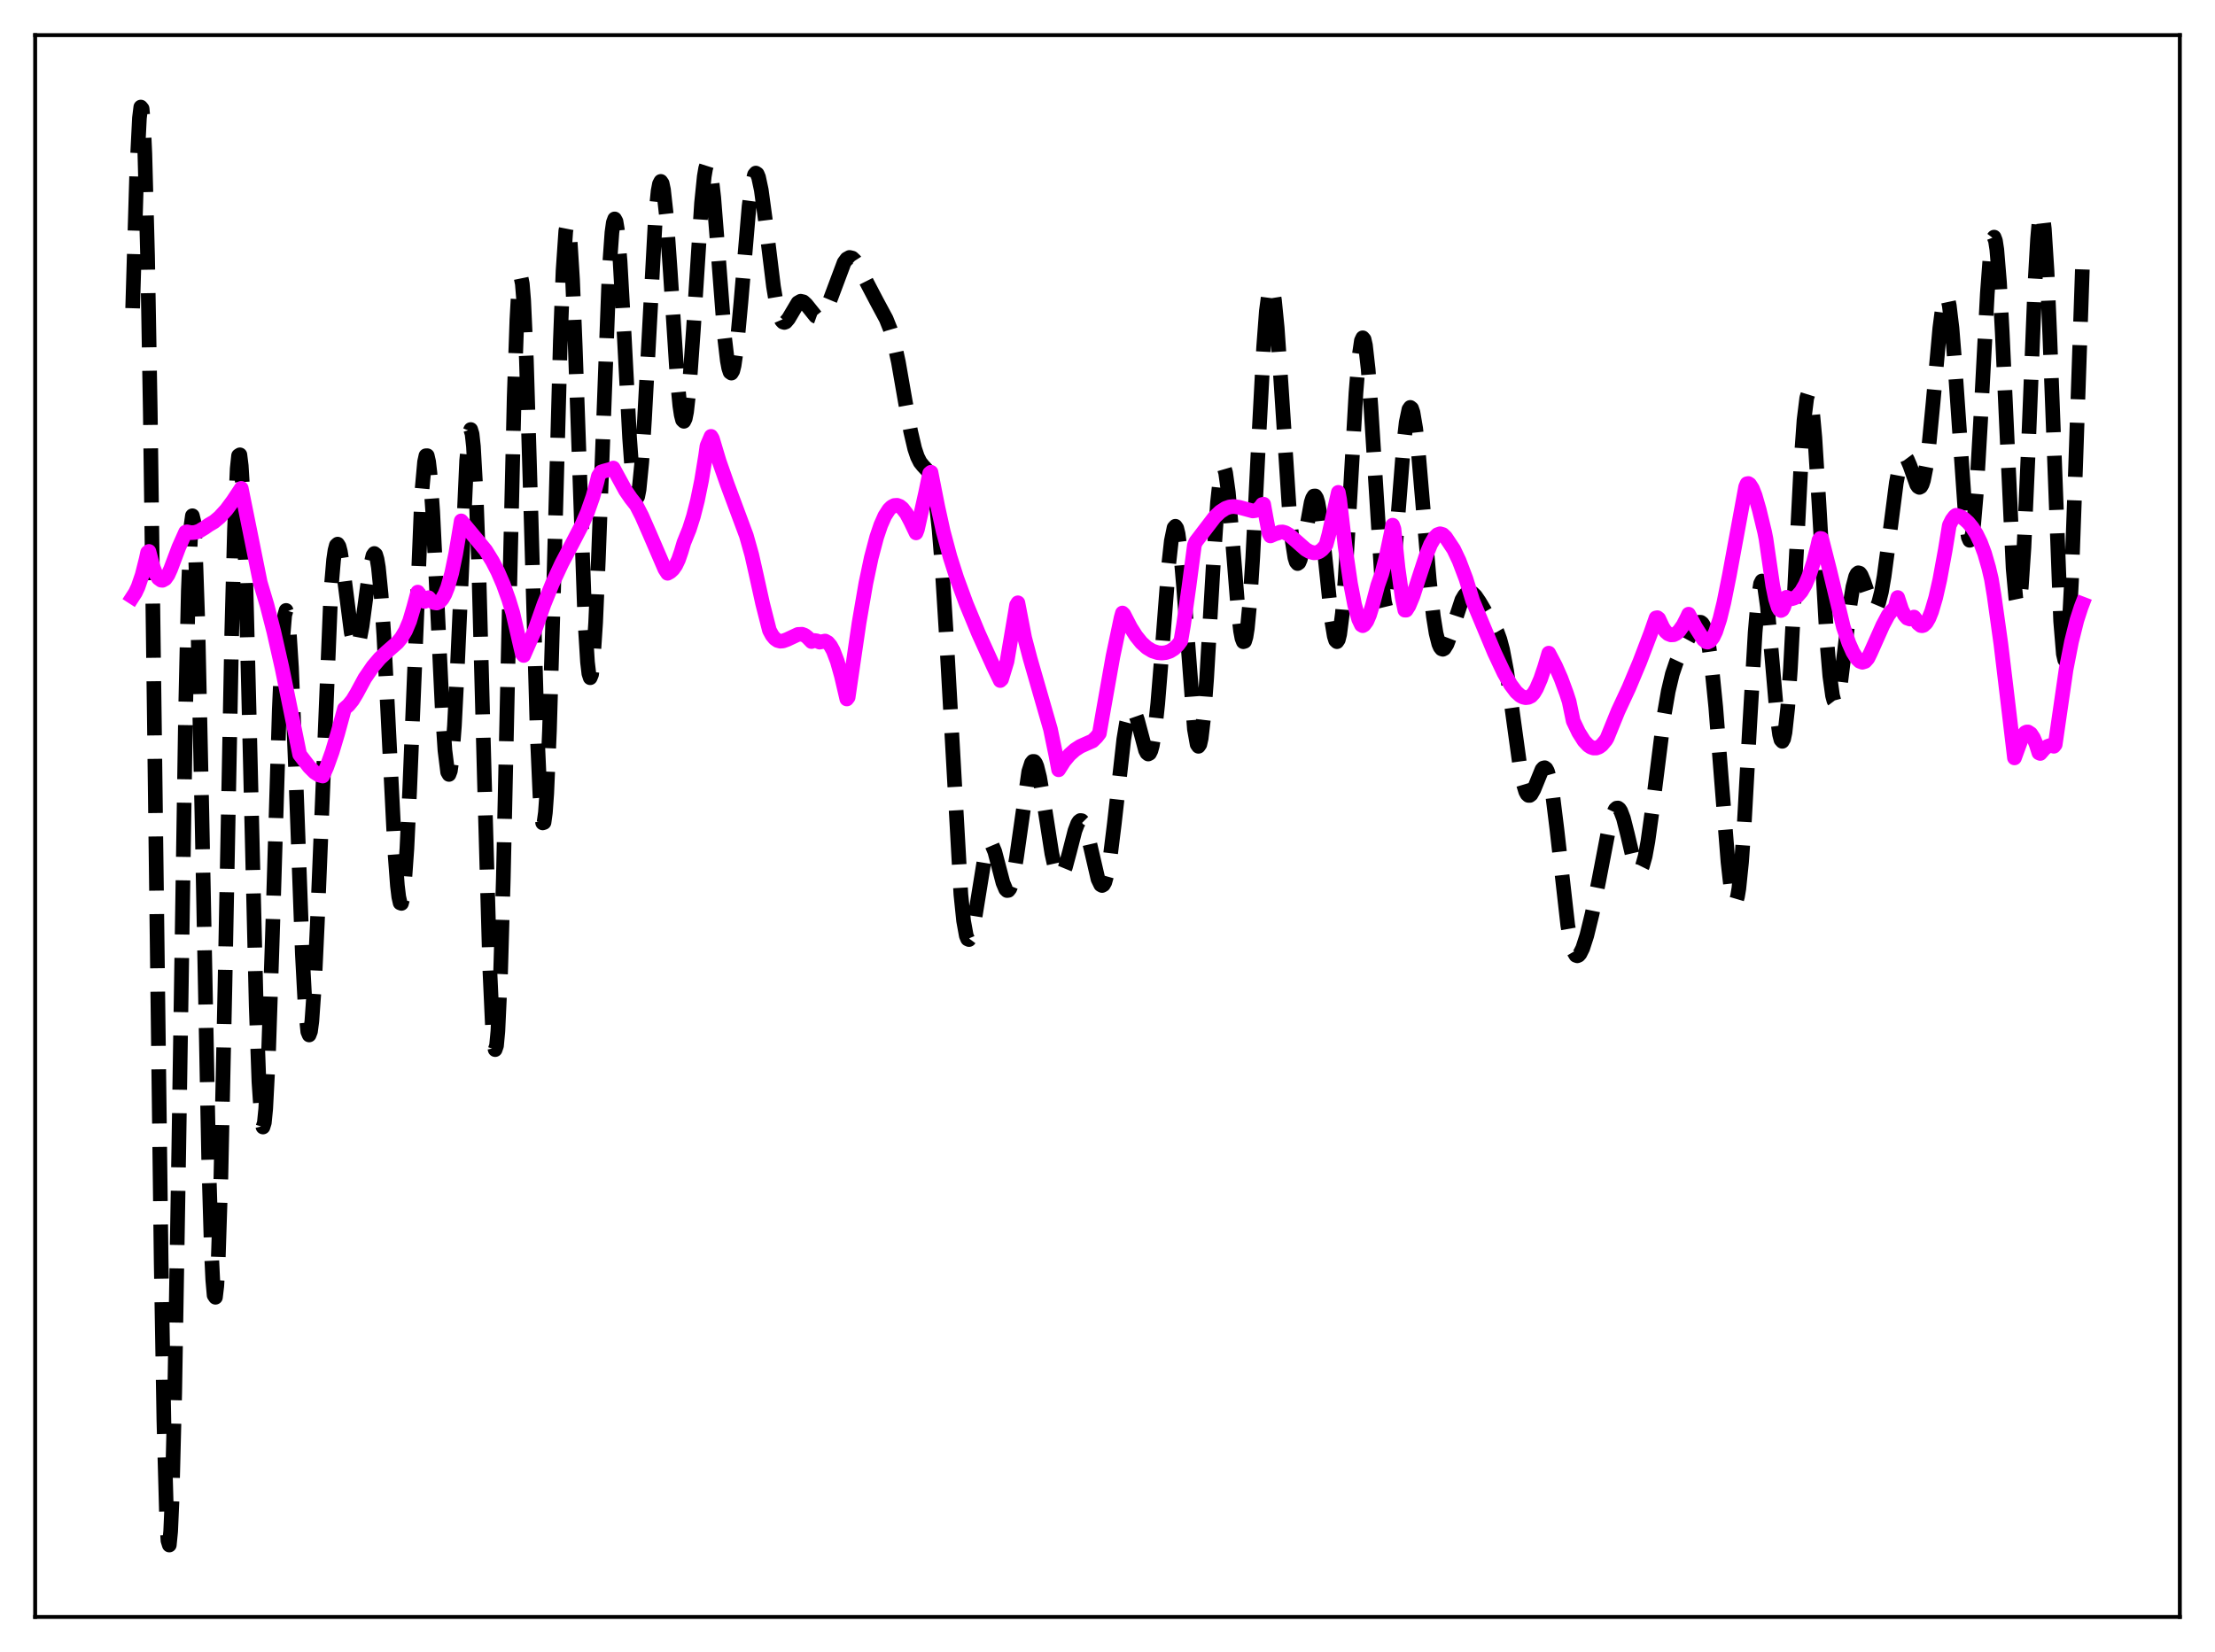 <?xml version="1.0" encoding="utf-8" standalone="no"?>
<!DOCTYPE svg PUBLIC "-//W3C//DTD SVG 1.1//EN"
  "http://www.w3.org/Graphics/SVG/1.1/DTD/svg11.dtd">
<svg xmlns:xlink="http://www.w3.org/1999/xlink" width="453.6pt" height="338.4pt" viewBox="0 0 453.6 338.4" xmlns="http://www.w3.org/2000/svg" version="1.1">
 <defs>
  <style type="text/css">*{stroke-linejoin: round; stroke-linecap: butt}</style>
 </defs>
 <g id="figure_1">
  <g id="patch_1">
   <path d="M 0 338.4 
L 453.6 338.4 
L 453.6 0 
L 0 0 
z
" style="fill: #ffffff"/>
  </g>
  <g id="axes_1">
   <g id="patch_2">
    <path d="M 7.2 331.2 
L 446.4 331.2 
L 446.4 7.2 
L 7.2 7.2 
z
" style="fill: #ffffff"/>
   </g>
   <g id="matplotlib.axis_1"/>
   <g id="matplotlib.axis_2"/>
   <g id="line2d_1">
    <path d="M 27.164 63.139 
L 27.998 35.282 
L 28.554 24.174 
L 28.832 21.927 
L 29.11 22.27 
L 29.388 25.411 
L 29.666 31.485 
L 30.222 52.506 
L 30.778 84.528 
L 31.612 147.678 
L 33.003 258.414 
L 33.559 290.931 
L 34.115 310.942 
L 34.393 315.572 
L 34.671 316.473 
L 34.949 313.682 
L 35.227 307.355 
L 35.783 285.251 
L 36.617 235.207 
L 38.007 145.624 
L 38.563 120.999 
L 39.12 107.649 
L 39.398 105.643 
L 39.676 106.773 
L 39.954 110.925 
L 40.51 127.336 
L 41.344 166.55 
L 42.734 237.533 
L 43.29 256.314 
L 43.568 262.139 
L 43.846 265.309 
L 44.124 265.725 
L 44.402 263.384 
L 44.68 258.37 
L 45.237 241.093 
L 46.071 201.824 
L 47.461 129.536 
L 48.017 108.518 
L 48.573 95.994 
L 48.851 93.341 
L 49.129 93.161 
L 49.407 95.407 
L 49.685 99.953 
L 50.241 115.095 
L 51.076 148.296 
L 52.466 206.073 
L 53.022 221.571 
L 53.578 229.753 
L 53.856 230.853 
L 54.134 229.959 
L 54.412 227.154 
L 54.968 216.433 
L 55.802 191.187 
L 57.193 145.335 
L 57.749 132.734 
L 58.305 125.983 
L 58.583 125.035 
L 58.861 125.721 
L 59.139 127.982 
L 59.695 136.739 
L 60.529 157.535 
L 61.919 195.485 
L 62.475 205.873 
L 63.031 211.329 
L 63.309 211.995 
L 63.588 211.262 
L 63.866 209.166 
L 64.422 201.24 
L 64.978 189.255 
L 67.758 121.163 
L 68.314 114.664 
L 68.592 112.758 
L 68.87 111.708 
L 69.148 111.454 
L 69.426 111.912 
L 69.705 112.986 
L 70.261 116.523 
L 71.929 129.554 
L 72.485 131.933 
L 72.763 132.453 
L 73.041 132.497 
L 73.319 132.068 
L 73.597 131.189 
L 74.153 128.262 
L 75.265 119.915 
L 75.822 116.123 
L 76.378 113.763 
L 76.656 113.37 
L 76.934 113.609 
L 77.212 114.54 
L 77.49 116.202 
L 78.046 121.752 
L 78.602 130.068 
L 79.436 146.302 
L 80.826 173.985 
L 81.382 181.391 
L 81.66 183.704 
L 81.939 184.945 
L 82.217 185.045 
L 82.495 183.964 
L 82.773 181.703 
L 83.329 173.811 
L 83.885 162.083 
L 86.387 100.77 
L 86.943 94.603 
L 87.221 93.346 
L 87.499 93.342 
L 87.777 94.564 
L 88.056 96.95 
L 88.612 104.768 
L 89.446 121.67 
L 90.558 145.234 
L 91.114 153.685 
L 91.67 158.146 
L 91.948 158.631 
L 92.226 157.896 
L 92.504 155.948 
L 93.06 148.663 
L 93.616 137.668 
L 95.563 94.332 
L 96.119 88.662 
L 96.397 87.982 
L 96.675 88.891 
L 96.953 91.437 
L 97.509 101.367 
L 98.065 117.063 
L 99.177 158.883 
L 100.289 198.104 
L 100.846 210.313 
L 101.124 213.676 
L 101.402 214.998 
L 101.68 214.196 
L 101.958 211.253 
L 102.514 199.201 
L 103.07 180.009 
L 104.182 129.209 
L 105.294 81.345 
L 105.85 65.498 
L 106.128 60.469 
L 106.406 57.545 
L 106.685 56.775 
L 106.963 58.133 
L 107.241 61.526 
L 107.797 73.723 
L 108.631 101.56 
L 110.021 150.461 
L 110.577 162.98 
L 110.855 166.707 
L 111.133 168.556 
L 111.411 168.466 
L 111.689 166.436 
L 111.967 162.532 
L 112.523 149.661 
L 113.358 121.141 
L 114.748 69.85 
L 115.304 55.437 
L 115.86 47.324 
L 116.138 45.905 
L 116.416 46.271 
L 116.694 48.367 
L 117.25 57.251 
L 117.806 71.074 
L 119.753 126.616 
L 120.309 135.593 
L 120.587 137.965 
L 120.865 138.823 
L 121.143 138.153 
L 121.421 135.988 
L 121.977 127.551 
L 122.533 114.674 
L 124.757 55.408 
L 125.314 47.624 
L 125.592 45.593 
L 125.87 44.842 
L 126.148 45.344 
L 126.426 47.032 
L 126.982 53.5 
L 127.816 68.433 
L 128.928 89.634 
L 129.484 97.302 
L 130.04 101.507 
L 130.318 102.121 
L 130.596 101.708 
L 130.874 100.285 
L 131.431 94.633 
L 131.987 85.901 
L 134.211 44.693 
L 134.767 39.131 
L 135.045 37.677 
L 135.323 37.155 
L 135.601 37.561 
L 135.879 38.862 
L 136.435 43.866 
L 137.269 55.712 
L 138.66 77.258 
L 139.216 83.092 
L 139.494 84.96 
L 139.772 86.04 
L 140.05 86.298 
L 140.328 85.726 
L 140.606 84.34 
L 141.162 79.331 
L 141.996 67.557 
L 143.665 41.57 
L 144.221 36.151 
L 144.499 34.505 
L 144.777 33.631 
L 145.055 33.546 
L 145.333 34.236 
L 145.611 35.663 
L 146.167 40.457 
L 147.001 50.99 
L 148.391 69.147 
L 148.947 73.887 
L 149.225 75.381 
L 149.503 76.232 
L 149.782 76.423 
L 150.06 75.959 
L 150.338 74.861 
L 150.894 70.955 
L 151.728 61.929 
L 153.396 42.26 
L 153.952 38.027 
L 154.508 35.783 
L 154.786 35.45 
L 155.064 35.631 
L 155.342 36.298 
L 155.899 38.904 
L 156.733 45.06 
L 158.401 58.695 
L 158.957 62.023 
L 159.513 64.356 
L 160.069 65.667 
L 160.347 65.964 
L 160.625 66.048 
L 160.903 65.945 
L 161.459 65.303 
L 163.406 62.021 
L 163.962 61.701 
L 164.518 61.828 
L 165.074 62.335 
L 167.02 64.757 
L 167.576 64.958 
L 168.132 64.765 
L 168.689 64.168 
L 169.245 63.204 
L 170.079 61.206 
L 172.859 53.785 
L 173.415 53.036 
L 173.971 52.729 
L 174.528 52.862 
L 175.084 53.38 
L 175.918 54.677 
L 177.586 58.002 
L 179.532 61.721 
L 181.479 65.339 
L 182.313 67.431 
L 183.147 70.316 
L 183.981 74.168 
L 185.371 82.138 
L 186.483 88.345 
L 187.318 91.904 
L 187.874 93.562 
L 188.43 94.671 
L 188.986 95.369 
L 190.098 96.575 
L 190.654 97.801 
L 191.21 99.982 
L 191.766 103.493 
L 192.322 108.616 
L 192.879 115.479 
L 193.713 128.816 
L 196.771 183.198 
L 197.327 188.606 
L 197.883 191.668 
L 198.161 192.332 
L 198.439 192.454 
L 198.717 192.08 
L 198.995 191.263 
L 199.552 188.571 
L 201.776 174.812 
L 202.332 173.2 
L 202.61 172.867 
L 202.888 172.847 
L 203.166 173.125 
L 203.722 174.446 
L 204.556 177.628 
L 205.391 180.817 
L 205.947 182.139 
L 206.225 182.412 
L 206.503 182.38 
L 206.781 182.026 
L 207.059 181.342 
L 207.615 179.023 
L 208.171 175.611 
L 210.673 158.041 
L 211.229 156.311 
L 211.508 155.962 
L 211.786 155.966 
L 212.064 156.316 
L 212.342 156.992 
L 212.898 159.215 
L 213.732 164.12 
L 215.4 174.822 
L 215.956 177.335 
L 216.512 178.908 
L 216.79 179.307 
L 217.068 179.445 
L 217.346 179.329 
L 217.625 178.972 
L 218.181 177.625 
L 219.015 174.525 
L 220.127 170.181 
L 220.683 168.708 
L 220.961 168.271 
L 221.239 168.065 
L 221.517 168.1 
L 221.795 168.38 
L 222.351 169.637 
L 222.907 171.669 
L 224.854 180.071 
L 225.41 181.225 
L 225.688 181.381 
L 225.966 181.224 
L 226.244 180.736 
L 226.8 178.759 
L 227.356 175.514 
L 228.19 168.775 
L 230.137 151.425 
L 230.693 148.046 
L 231.249 145.959 
L 231.527 145.435 
L 231.805 145.252 
L 232.083 145.393 
L 232.361 145.828 
L 232.917 147.42 
L 234.585 153.682 
L 234.863 154.226 
L 235.141 154.451 
L 235.419 154.304 
L 235.697 153.743 
L 235.975 152.737 
L 236.532 149.339 
L 237.088 144.172 
L 237.922 133.896 
L 239.312 115.85 
L 239.868 110.796 
L 240.424 108.108 
L 240.702 107.794 
L 240.98 108.201 
L 241.258 109.325 
L 241.814 113.583 
L 242.371 120.057 
L 244.595 149.356 
L 245.151 152.466 
L 245.429 152.872 
L 245.707 152.467 
L 245.985 151.248 
L 246.541 146.491 
L 247.097 139.097 
L 248.488 115.22 
L 249.322 102.95 
L 249.878 97.777 
L 250.156 96.336 
L 250.434 95.705 
L 250.712 95.884 
L 250.99 96.843 
L 251.546 100.845 
L 252.38 110.502 
L 253.492 124.424 
L 254.048 129.259 
L 254.326 130.725 
L 254.605 131.446 
L 254.883 131.366 
L 255.161 130.455 
L 255.439 128.708 
L 255.995 122.819 
L 256.551 114.162 
L 257.663 92.039 
L 258.775 71.043 
L 259.331 63.716 
L 259.887 59.539 
L 260.165 58.75 
L 260.443 58.839 
L 260.721 59.782 
L 261 61.531 
L 261.556 67.147 
L 262.39 79.309 
L 264.058 104.942 
L 264.614 110.705 
L 265.17 114.225 
L 265.448 115.112 
L 265.726 115.439 
L 266.004 115.246 
L 266.282 114.589 
L 266.838 112.181 
L 268.507 102.92 
L 268.785 102.064 
L 269.063 101.605 
L 269.341 101.587 
L 269.619 102.036 
L 269.897 102.956 
L 270.453 106.135 
L 271.287 113.496 
L 272.677 126.908 
L 273.234 130.283 
L 273.512 131.172 
L 273.79 131.437 
L 274.068 131.031 
L 274.346 129.927 
L 274.902 125.614 
L 275.458 118.709 
L 276.292 104.803 
L 277.682 80.438 
L 278.238 73.577 
L 278.794 69.777 
L 279.072 69.192 
L 279.351 69.517 
L 279.629 70.738 
L 280.185 75.669 
L 280.741 83.313 
L 282.965 118.72 
L 283.521 123.281 
L 283.799 124.422 
L 284.077 124.778 
L 284.355 124.358 
L 284.633 123.199 
L 285.189 118.926 
L 286.024 109.055 
L 287.414 91.343 
L 287.97 86.485 
L 288.526 83.849 
L 288.804 83.449 
L 289.082 83.668 
L 289.36 84.486 
L 289.916 87.759 
L 290.472 92.817 
L 291.585 105.866 
L 292.697 118.793 
L 293.531 126.243 
L 294.087 129.706 
L 294.643 131.902 
L 294.921 132.543 
L 295.199 132.9 
L 295.477 132.995 
L 295.755 132.851 
L 296.311 131.966 
L 296.867 130.491 
L 299.37 122.879 
L 299.926 121.936 
L 300.482 121.408 
L 301.038 121.285 
L 301.594 121.525 
L 302.15 122.072 
L 302.984 123.295 
L 306.599 129.45 
L 307.155 130.971 
L 307.711 133.058 
L 308.545 137.449 
L 309.657 145.337 
L 311.326 157.458 
L 311.882 160.295 
L 312.438 162.137 
L 312.716 162.659 
L 312.994 162.919 
L 313.272 162.931 
L 313.55 162.715 
L 314.106 161.729 
L 315.774 157.629 
L 316.052 157.322 
L 316.331 157.251 
L 316.609 157.452 
L 316.887 157.953 
L 317.443 159.91 
L 317.999 163.124 
L 318.833 169.867 
L 321.057 189.544 
L 321.613 192.703 
L 322.169 194.74 
L 322.726 195.684 
L 323.004 195.785 
L 323.282 195.666 
L 323.56 195.352 
L 324.116 194.233 
L 324.95 191.65 
L 326.062 187.1 
L 327.452 180.176 
L 329.399 170.02 
L 330.233 166.935 
L 330.789 165.783 
L 331.067 165.531 
L 331.345 165.508 
L 331.623 165.714 
L 331.901 166.143 
L 332.457 167.61 
L 333.291 170.91 
L 334.403 175.663 
L 334.96 177.368 
L 335.238 177.907 
L 335.516 178.197 
L 335.794 178.214 
L 336.072 177.944 
L 336.35 177.382 
L 336.906 175.399 
L 337.462 172.371 
L 338.296 166.342 
L 340.798 146.417 
L 341.633 141.589 
L 342.467 138.064 
L 343.301 135.599 
L 344.135 133.799 
L 347.194 128.205 
L 347.75 127.581 
L 348.028 127.446 
L 348.306 127.469 
L 348.584 127.68 
L 348.862 128.11 
L 349.418 129.73 
L 349.974 132.508 
L 350.53 136.54 
L 351.364 144.868 
L 352.476 159.054 
L 353.867 176.573 
L 354.423 181.529 
L 354.979 184.368 
L 355.257 184.836 
L 355.535 184.61 
L 355.813 183.667 
L 356.091 181.999 
L 356.647 176.568 
L 357.203 168.681 
L 358.315 148.546 
L 359.428 129.547 
L 359.984 123.069 
L 360.54 119.56 
L 360.818 119.009 
L 361.096 119.255 
L 361.374 120.258 
L 361.93 124.245 
L 362.764 133.555 
L 363.876 146.392 
L 364.432 150.481 
L 364.71 151.543 
L 364.988 151.85 
L 365.266 151.351 
L 365.544 150.025 
L 366.101 144.934 
L 366.657 136.914 
L 367.491 121.055 
L 368.881 93.771 
L 369.437 86.038 
L 369.993 81.528 
L 370.271 80.642 
L 370.549 80.696 
L 370.827 81.678 
L 371.105 83.547 
L 371.661 89.646 
L 372.496 103.071 
L 374.164 131.891 
L 374.72 138.46 
L 375.276 142.498 
L 375.554 143.517 
L 375.832 143.884 
L 376.11 143.635 
L 376.388 142.822 
L 376.944 139.789 
L 377.778 133.015 
L 378.891 123.669 
L 379.447 120.234 
L 380.003 118.098 
L 380.281 117.546 
L 380.559 117.326 
L 380.837 117.411 
L 381.115 117.764 
L 381.671 119.09 
L 383.339 124.006 
L 383.617 124.403 
L 383.895 124.566 
L 384.174 124.471 
L 384.452 124.098 
L 384.73 123.437 
L 385.286 121.261 
L 385.842 118.039 
L 386.676 111.779 
L 388.344 98.86 
L 388.9 95.919 
L 389.456 94.131 
L 389.734 93.694 
L 390.012 93.552 
L 390.291 93.685 
L 390.569 94.06 
L 391.125 95.365 
L 392.515 99.271 
L 392.793 99.681 
L 393.071 99.837 
L 393.349 99.693 
L 393.627 99.214 
L 393.905 98.371 
L 394.461 95.548 
L 395.017 91.249 
L 395.851 82.626 
L 397.242 67.232 
L 397.798 62.929 
L 398.076 61.553 
L 398.354 60.791 
L 398.632 60.695 
L 398.91 61.296 
L 399.188 62.602 
L 399.744 67.238 
L 400.3 74.176 
L 402.524 106.309 
L 403.081 110.04 
L 403.359 110.674 
L 403.637 110.424 
L 403.915 109.279 
L 404.193 107.255 
L 404.749 100.775 
L 405.583 86.437 
L 406.973 60.153 
L 407.529 52.774 
L 407.807 50.36 
L 408.085 48.935 
L 408.363 48.571 
L 408.641 49.301 
L 408.92 51.125 
L 409.476 57.878 
L 410.032 68.126 
L 412.256 116.42 
L 412.812 122.54 
L 413.09 123.868 
L 413.368 123.954 
L 413.646 122.782 
L 413.924 120.373 
L 414.48 112.141 
L 415.315 93.327 
L 416.705 58.596 
L 417.261 48.932 
L 417.539 45.799 
L 417.817 43.973 
L 418.095 43.534 
L 418.373 44.513 
L 418.651 46.897 
L 419.207 55.584 
L 419.763 68.573 
L 421.988 127.242 
L 422.544 133.955 
L 422.822 135.151 
L 423.1 134.825 
L 423.378 132.977 
L 423.656 129.657 
L 424.212 119.033 
L 425.046 95.886 
L 426.436 55.183 
L 426.436 55.183 
" clip-path="url(#p4fec4f89d7)" style="fill: none; stroke-dasharray: 11.1,4.8; stroke-dashoffset: 0; stroke: #000000; stroke-width: 3"/>
   </g>
   <g id="line2d_2">
    <path d="M 27.164 122.262 
L 27.72 121.402 
L 28.276 120.219 
L 29.11 117.782 
L 29.944 114.479 
L 30.222 113.173 
L 30.5 112.951 
L 31.334 116.1 
L 31.89 117.532 
L 32.446 118.437 
L 33.003 118.844 
L 33.281 118.869 
L 33.837 118.556 
L 34.393 117.777 
L 34.949 116.55 
L 36.617 112.117 
L 38.007 109.002 
L 38.285 108.931 
L 39.12 109.108 
L 39.954 109.054 
L 40.788 108.783 
L 41.9 108.114 
L 42.734 107.526 
L 43.846 106.874 
L 44.959 105.944 
L 46.349 104.428 
L 47.739 102.551 
L 49.407 100.028 
L 51.354 109.663 
L 53.3 119.339 
L 54.69 123.992 
L 56.08 129.41 
L 57.749 136.789 
L 60.251 149.059 
L 61.363 154.54 
L 63.309 157.073 
L 64.422 158.185 
L 65.256 158.727 
L 66.09 158.957 
L 66.924 157.092 
L 68.036 153.994 
L 69.148 150.266 
L 70.539 145.173 
L 71.373 144.437 
L 72.207 143.406 
L 73.041 142.023 
L 74.709 138.93 
L 76.378 136.501 
L 77.768 134.861 
L 79.158 133.566 
L 81.382 131.624 
L 82.217 130.606 
L 83.051 129.198 
L 83.885 127.212 
L 84.719 124.387 
L 85.553 121.282 
L 86.943 123.199 
L 87.777 122.428 
L 88.334 123.063 
L 88.89 123.44 
L 89.446 123.521 
L 90.002 123.275 
L 90.558 122.683 
L 91.114 121.703 
L 91.67 120.31 
L 92.504 117.394 
L 93.338 113.356 
L 94.451 106.695 
L 99.455 112.724 
L 100.846 114.962 
L 101.958 117.125 
L 103.07 119.714 
L 104.182 122.812 
L 105.016 125.54 
L 106.685 132.788 
L 106.963 133.944 
L 107.241 134.263 
L 109.187 129.823 
L 109.465 129.253 
L 111.411 123.746 
L 113.08 119.62 
L 115.026 115.433 
L 117.25 111.213 
L 119.197 107.458 
L 120.309 104.913 
L 121.421 101.736 
L 122.255 98.712 
L 122.533 97.541 
L 123.089 96.689 
L 123.645 96.499 
L 125.036 96.128 
L 125.592 95.867 
L 126.426 97.414 
L 128.094 100.471 
L 129.206 102.092 
L 130.318 103.5 
L 131.431 105.675 
L 133.099 109.477 
L 136.157 116.58 
L 136.713 117.428 
L 137.269 117.122 
L 137.826 116.605 
L 138.382 115.802 
L 138.938 114.639 
L 139.494 113.024 
L 140.05 111.148 
L 141.162 108.407 
L 141.996 105.782 
L 142.83 102.514 
L 143.665 98.432 
L 144.499 93.321 
L 144.777 91.341 
L 145.611 89.379 
L 145.889 89.846 
L 147.279 94.493 
L 148.947 99.242 
L 152.84 109.71 
L 153.952 113.662 
L 154.786 117.357 
L 156.177 123.65 
L 157.567 129.108 
L 158.123 130.134 
L 158.679 130.809 
L 159.235 131.191 
L 159.791 131.337 
L 160.347 131.296 
L 161.181 130.994 
L 163.406 129.951 
L 164.24 129.912 
L 164.796 130.114 
L 165.352 130.545 
L 166.186 131.412 
L 166.742 131.19 
L 167.298 131.269 
L 167.854 131.532 
L 168.967 131.305 
L 169.523 131.613 
L 170.079 132.27 
L 170.635 133.283 
L 171.469 135.472 
L 172.303 138.44 
L 173.415 143.178 
L 173.693 142.816 
L 175.918 127.608 
L 177.308 119.512 
L 178.42 114.242 
L 179.532 110.031 
L 180.366 107.559 
L 181.201 105.674 
L 182.035 104.373 
L 182.591 103.828 
L 183.147 103.539 
L 183.703 103.496 
L 184.259 103.703 
L 184.815 104.145 
L 185.649 105.239 
L 186.483 106.82 
L 187.596 109.153 
L 187.874 108.436 
L 189.542 100.99 
L 190.376 96.964 
L 190.654 96.734 
L 192.044 103.782 
L 193.157 108.848 
L 194.547 114.041 
L 195.937 118.41 
L 197.883 123.708 
L 200.386 129.754 
L 203.444 136.506 
L 204.834 139.399 
L 205.112 139.131 
L 206.225 135.463 
L 207.893 125.666 
L 208.171 123.942 
L 208.449 123.474 
L 209.839 130.662 
L 210.951 134.888 
L 215.122 149.371 
L 216.234 154.723 
L 216.79 157.68 
L 217.903 155.926 
L 219.015 154.589 
L 220.127 153.595 
L 221.239 152.875 
L 222.629 152.254 
L 223.742 151.769 
L 224.576 150.947 
L 225.132 150.226 
L 225.966 145.448 
L 227.912 134.469 
L 229.58 126.557 
L 229.858 125.565 
L 230.137 125.832 
L 231.527 128.515 
L 232.639 130.268 
L 233.751 131.645 
L 234.863 132.657 
L 235.975 133.329 
L 237.088 133.691 
L 237.922 133.769 
L 238.756 133.674 
L 239.59 133.396 
L 240.424 132.876 
L 241.258 132.059 
L 241.814 131.3 
L 242.371 128.005 
L 243.483 120.15 
L 244.595 111.673 
L 244.873 110.992 
L 248.766 105.892 
L 249.878 104.838 
L 250.99 104.119 
L 251.824 103.829 
L 252.658 103.744 
L 253.77 103.907 
L 256.551 104.664 
L 257.107 104.585 
L 257.663 104.304 
L 258.219 103.748 
L 258.497 103.336 
L 258.775 103.281 
L 259.331 106.325 
L 259.887 109.272 
L 260.165 109.781 
L 261.278 109.298 
L 261.556 109.258 
L 262.112 108.992 
L 262.668 108.961 
L 263.224 109.115 
L 264.058 109.608 
L 265.448 110.823 
L 267.395 112.534 
L 268.229 113.015 
L 269.063 113.236 
L 269.619 113.195 
L 270.175 112.984 
L 270.731 112.579 
L 271.287 111.958 
L 271.565 111.561 
L 272.121 109.516 
L 273.512 103.311 
L 274.068 100.853 
L 274.346 102.369 
L 275.458 111.899 
L 276.57 119.542 
L 277.404 123.863 
L 278.238 126.843 
L 278.794 128.005 
L 279.072 128.163 
L 279.351 127.996 
L 279.907 127.244 
L 280.463 125.948 
L 281.019 124.14 
L 282.131 119.929 
L 282.965 117.533 
L 283.799 114.375 
L 284.911 109.08 
L 285.189 107.575 
L 285.468 108.356 
L 286.302 116.357 
L 287.136 122.314 
L 287.692 124.985 
L 287.97 124.981 
L 288.526 124.109 
L 289.36 122.102 
L 290.75 117.791 
L 292.141 113.532 
L 292.975 111.495 
L 293.809 110.073 
L 294.365 109.526 
L 294.921 109.331 
L 295.477 109.498 
L 296.033 110.025 
L 297.701 112.533 
L 298.814 114.882 
L 300.204 118.549 
L 301.038 121.238 
L 301.594 123.059 
L 306.043 133.697 
L 307.989 137.828 
L 309.379 140.267 
L 310.492 141.74 
L 311.326 142.486 
L 311.882 142.786 
L 312.438 142.911 
L 312.994 142.842 
L 313.55 142.571 
L 314.106 141.959 
L 314.662 141.012 
L 315.496 139.072 
L 316.331 136.597 
L 317.165 133.786 
L 318.555 136.432 
L 319.667 138.961 
L 320.779 141.979 
L 321.335 143.688 
L 322.169 147.688 
L 323.282 150.012 
L 324.394 151.77 
L 325.228 152.662 
L 325.784 153.038 
L 326.34 153.227 
L 326.896 153.223 
L 327.452 153.021 
L 328.008 152.617 
L 328.843 151.625 
L 329.121 151.16 
L 331.345 145.681 
L 333.569 140.9 
L 335.794 135.591 
L 338.018 129.752 
L 339.13 126.569 
L 339.408 126.522 
L 339.686 126.741 
L 340.52 128.523 
L 341.077 129.351 
L 341.633 129.834 
L 342.189 130.05 
L 342.745 130.017 
L 343.301 129.745 
L 343.857 129.235 
L 344.691 128.06 
L 345.525 126.415 
L 345.803 125.807 
L 347.194 128.425 
L 348.862 131.03 
L 349.418 131.479 
L 349.696 131.527 
L 350.252 131.26 
L 350.808 130.533 
L 351.364 129.356 
L 352.198 126.796 
L 353.032 123.396 
L 354.145 117.834 
L 357.481 99.731 
L 357.759 99.085 
L 358.037 99.036 
L 358.315 99.219 
L 358.871 100.088 
L 359.428 101.507 
L 360.262 104.402 
L 361.374 108.995 
L 361.652 110.399 
L 363.042 119.979 
L 363.598 122.67 
L 364.154 124.42 
L 364.432 124.892 
L 364.71 125.054 
L 364.988 124.902 
L 365.266 124.415 
L 365.544 123.574 
L 365.823 122.346 
L 366.379 122.591 
L 366.935 122.641 
L 367.491 122.478 
L 368.047 122.118 
L 368.881 121.167 
L 369.715 119.724 
L 370.549 117.726 
L 371.383 115.147 
L 372.218 111.89 
L 372.496 110.646 
L 372.774 110.276 
L 373.052 110.322 
L 374.72 116.908 
L 377.5 128.453 
L 378.613 131.717 
L 379.447 133.589 
L 380.281 134.916 
L 380.837 135.449 
L 381.393 135.656 
L 381.949 135.479 
L 382.505 134.856 
L 383.061 133.72 
L 385.564 128.099 
L 386.676 126.008 
L 387.232 125.297 
L 388.066 124.499 
L 388.622 122.392 
L 389.456 124.911 
L 390.012 125.981 
L 390.569 126.606 
L 391.125 126.801 
L 391.681 126.581 
L 391.959 126.393 
L 392.237 126.738 
L 392.793 127.691 
L 393.349 128.136 
L 393.627 128.173 
L 393.905 128.096 
L 394.461 127.583 
L 395.017 126.627 
L 395.573 125.242 
L 396.407 122.413 
L 397.242 118.741 
L 398.354 112.683 
L 399.188 107.599 
L 399.744 106.489 
L 400.3 105.753 
L 400.578 105.544 
L 401.412 105.783 
L 402.246 106.304 
L 403.081 107.065 
L 403.915 108.083 
L 404.749 109.408 
L 405.583 111.123 
L 406.417 113.353 
L 407.251 116.241 
L 407.807 118.612 
L 408.363 121.967 
L 409.754 131.934 
L 411.144 143.514 
L 412.534 155.245 
L 414.202 150.691 
L 414.758 150.062 
L 415.037 149.93 
L 415.315 149.926 
L 415.871 150.293 
L 416.427 151.136 
L 416.983 152.47 
L 417.539 154.215 
L 417.817 154.335 
L 418.651 153.366 
L 419.207 152.933 
L 419.763 152.719 
L 420.319 152.749 
L 420.597 152.864 
L 420.875 152.511 
L 423.1 137.148 
L 424.212 131.457 
L 425.324 127.018 
L 426.158 124.44 
L 426.436 123.709 
L 426.436 123.709 
" clip-path="url(#p4fec4f89d7)" style="fill: none; stroke: #ff00ff; stroke-width: 3; stroke-linecap: square"/>
   </g>
   <g id="patch_3">
    <path d="M 7.2 331.2 
L 7.2 7.2 
" style="fill: none; stroke: #000000; stroke-width: 0.8; stroke-linejoin: miter; stroke-linecap: square"/>
   </g>
   <g id="patch_4">
    <path d="M 446.4 331.2 
L 446.4 7.2 
" style="fill: none; stroke: #000000; stroke-width: 0.8; stroke-linejoin: miter; stroke-linecap: square"/>
   </g>
   <g id="patch_5">
    <path d="M 7.2 331.2 
L 446.4 331.2 
" style="fill: none; stroke: #000000; stroke-width: 0.8; stroke-linejoin: miter; stroke-linecap: square"/>
   </g>
   <g id="patch_6">
    <path d="M 7.2 7.2 
L 446.4 7.2 
" style="fill: none; stroke: #000000; stroke-width: 0.8; stroke-linejoin: miter; stroke-linecap: square"/>
   </g>
  </g>
 </g>
 <defs>
  <clipPath id="p4fec4f89d7">
   <rect x="7.2" y="7.2" width="439.2" height="324"/>
  </clipPath>
 </defs>
</svg>
